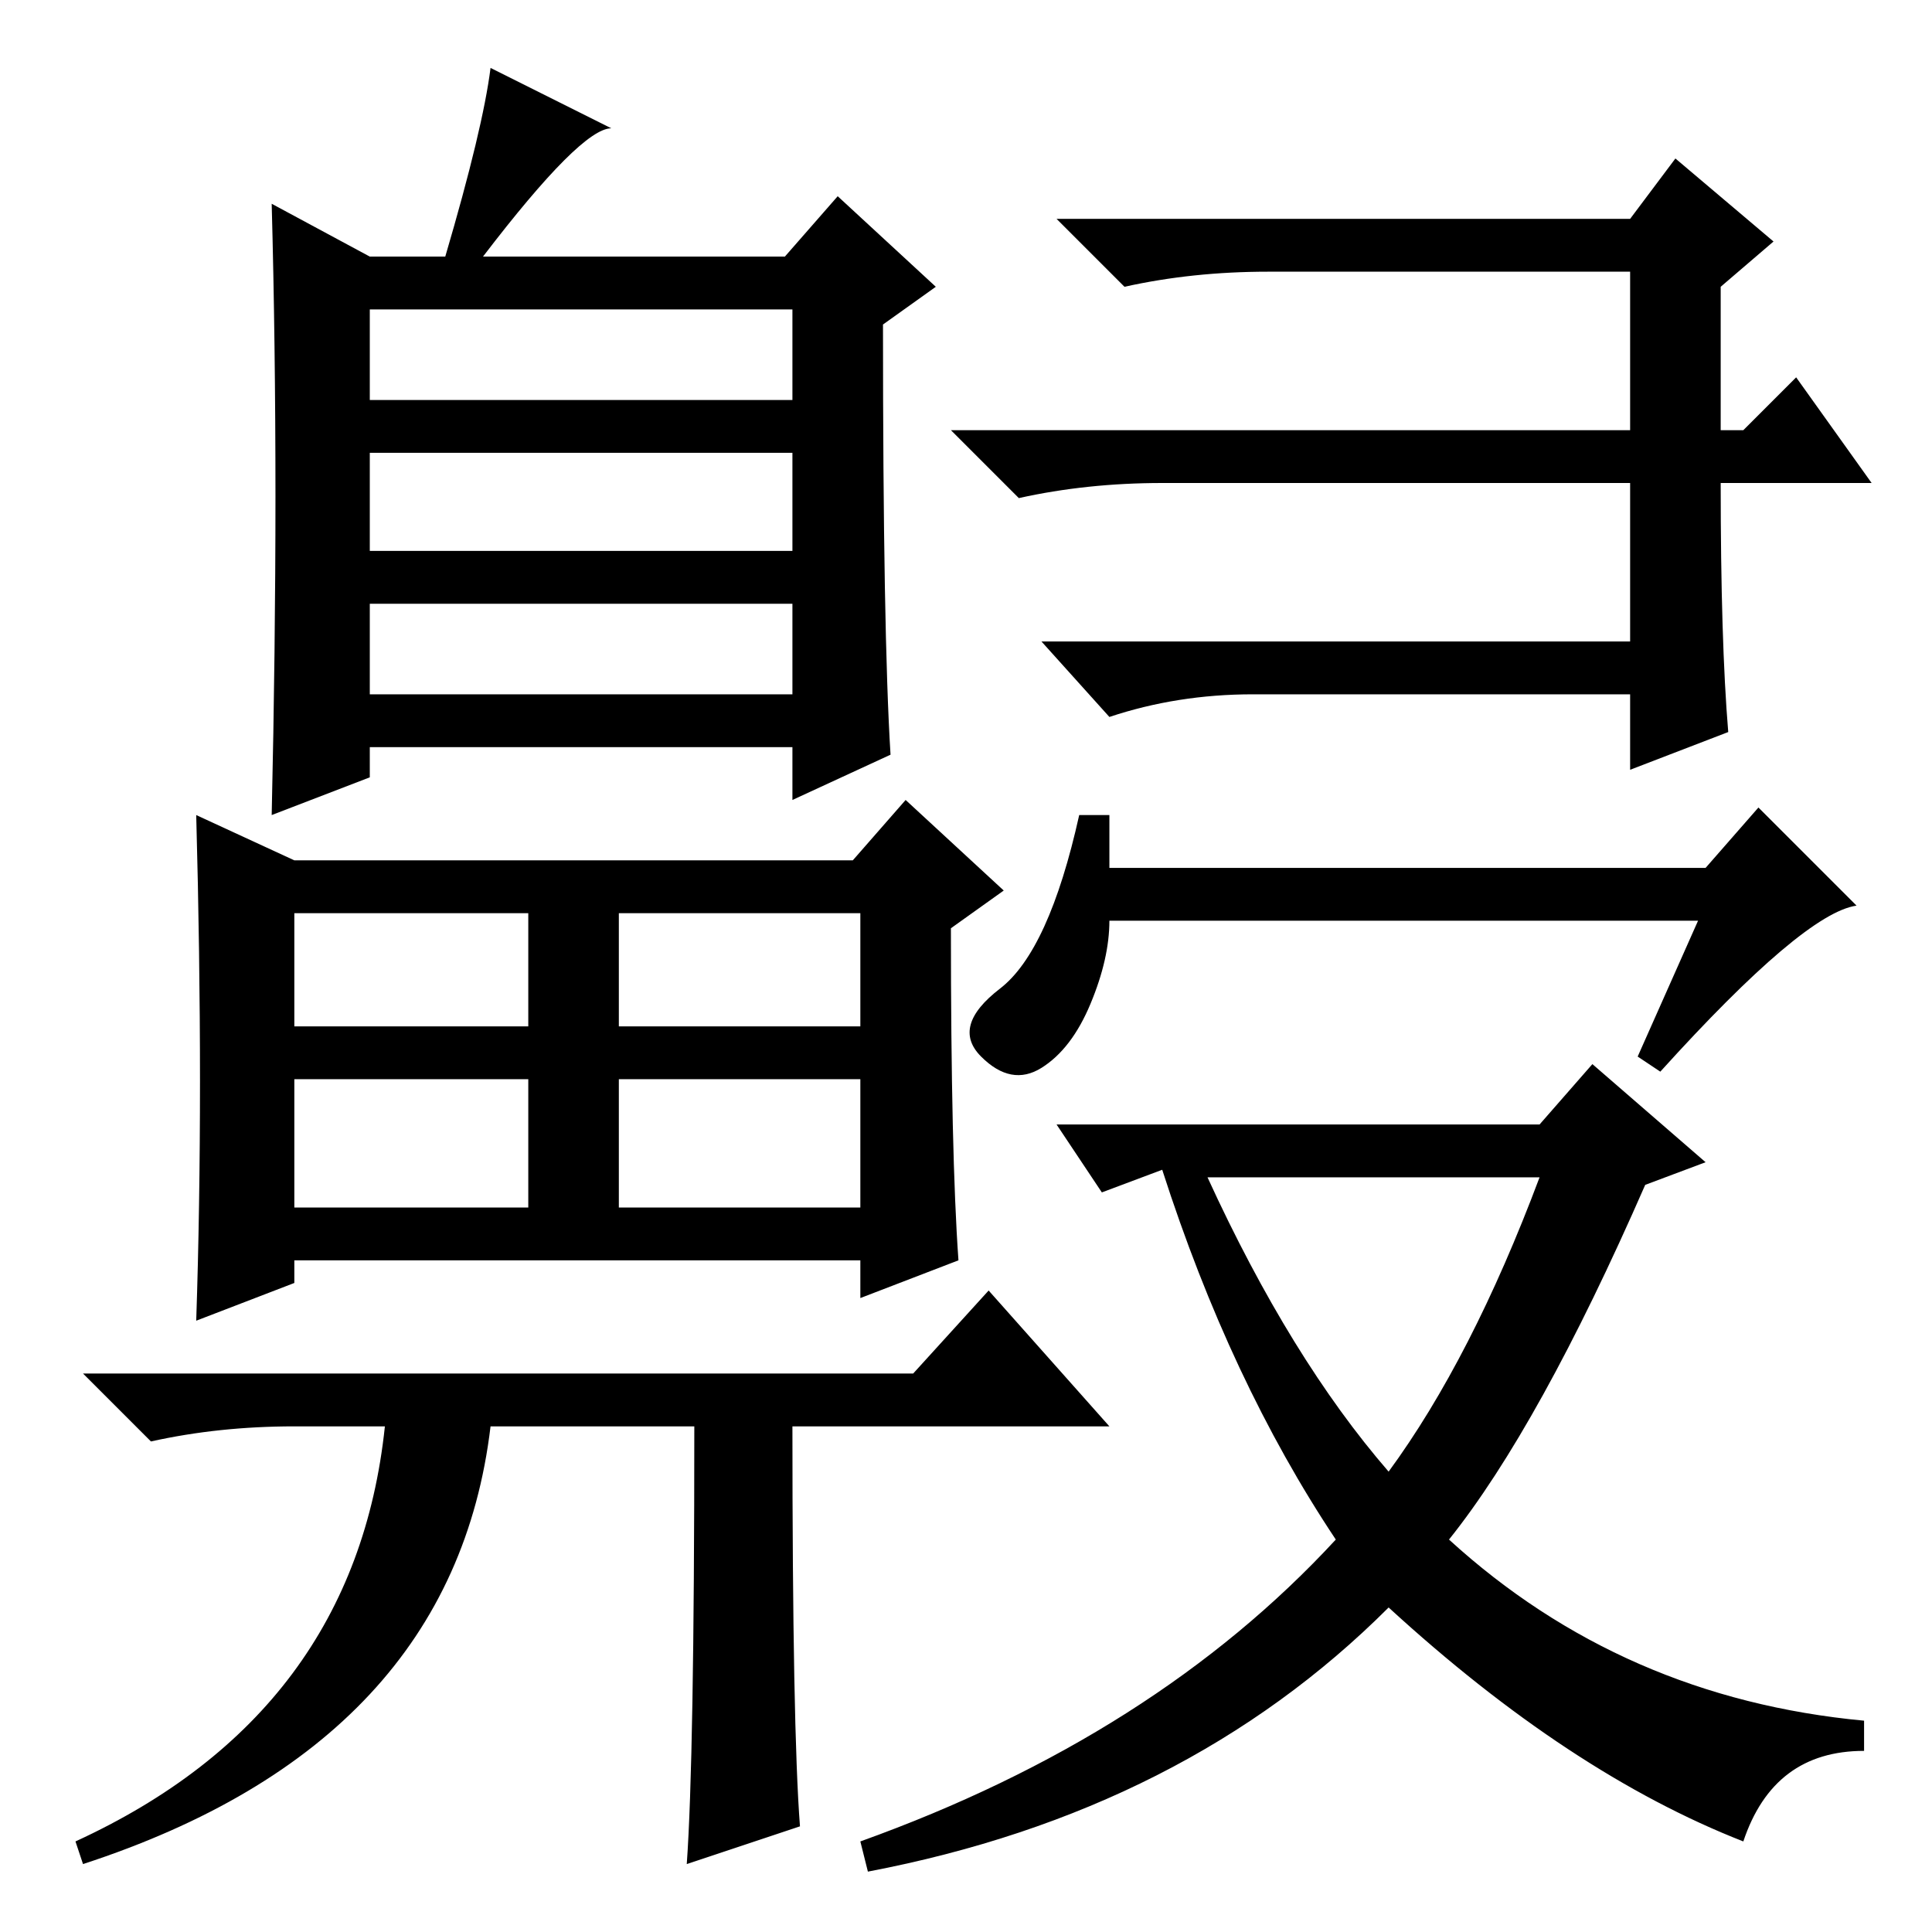 <?xml version="1.0" standalone="no"?>
<!DOCTYPE svg PUBLIC "-//W3C//DTD SVG 1.1//EN" "http://www.w3.org/Graphics/SVG/1.1/DTD/svg11.dtd" >
<svg xmlns="http://www.w3.org/2000/svg" xmlns:xlink="http://www.w3.org/1999/xlink" version="1.1" viewBox="0 -36 256 256">
  <g transform="matrix(1 0 0 -1 0 220)">
   <path fill="currentColor"
d="M92 67h-27q-5 -42 -54 -58l-1 3q37 17 41 55h-12q-10 0 -19 -2l-9 9h110l10 11l16 -18h-42q0 -40 1 -53l-15 -5q1 14 1 58zM39 142h74l7 8l13 -12l-7 -5q0 -30 1 -44l-13 -5v5h-75v-3l-13 -5q1 30 0 67zM49 203h56v12h-56v-12zM49 183h56v13h-56v-13zM49 164h56v12h-56
v-12zM39 120h31v15h-31v-15zM82 120h32v15h-32v-15zM39 96h31v17h-31v-17zM82 96h32v17h-32v-17zM49 222h10q5 17 6 25l16 -8q-4 0 -17 -17h40l7 8l13 -12l-7 -5q0 -41 1 -57l-13 -6v7h-56v-4l-13 -5q1 44 0 81zM184 61q11 15 20 39h-44q11 -24 24 -39zM228 206v-7h3l7 7
l10 -14h-20q0 -21 1 -33l-13 -5v10h-50q-10 0 -19 -3l-9 10h78v21h-62q-10 0 -19 -2l-9 9h90v21h-48q-10 0 -19 -2l-9 9h76l6 8l13 -11l-7 -6v-12zM226 141l7 8l13 -13q-7 -1 -26 -22l-3 2l8 18h-78q0 -5 -2.5 -11t-6.5 -8.5t-8 1.5t2.5 9t10.5 23h4v-7h79zM204 107l7 8
l15 -13l-8 -3q-14 -32 -26 -47q23 -21 55 -24v-4q-12 0 -16 -12q-23 9 -47 31q-27 -27 -69 -35l-1 4q39 14 63 40q-14 21 -23 49l-8 -3l-6 9h64z" />
  </g>

</svg>
